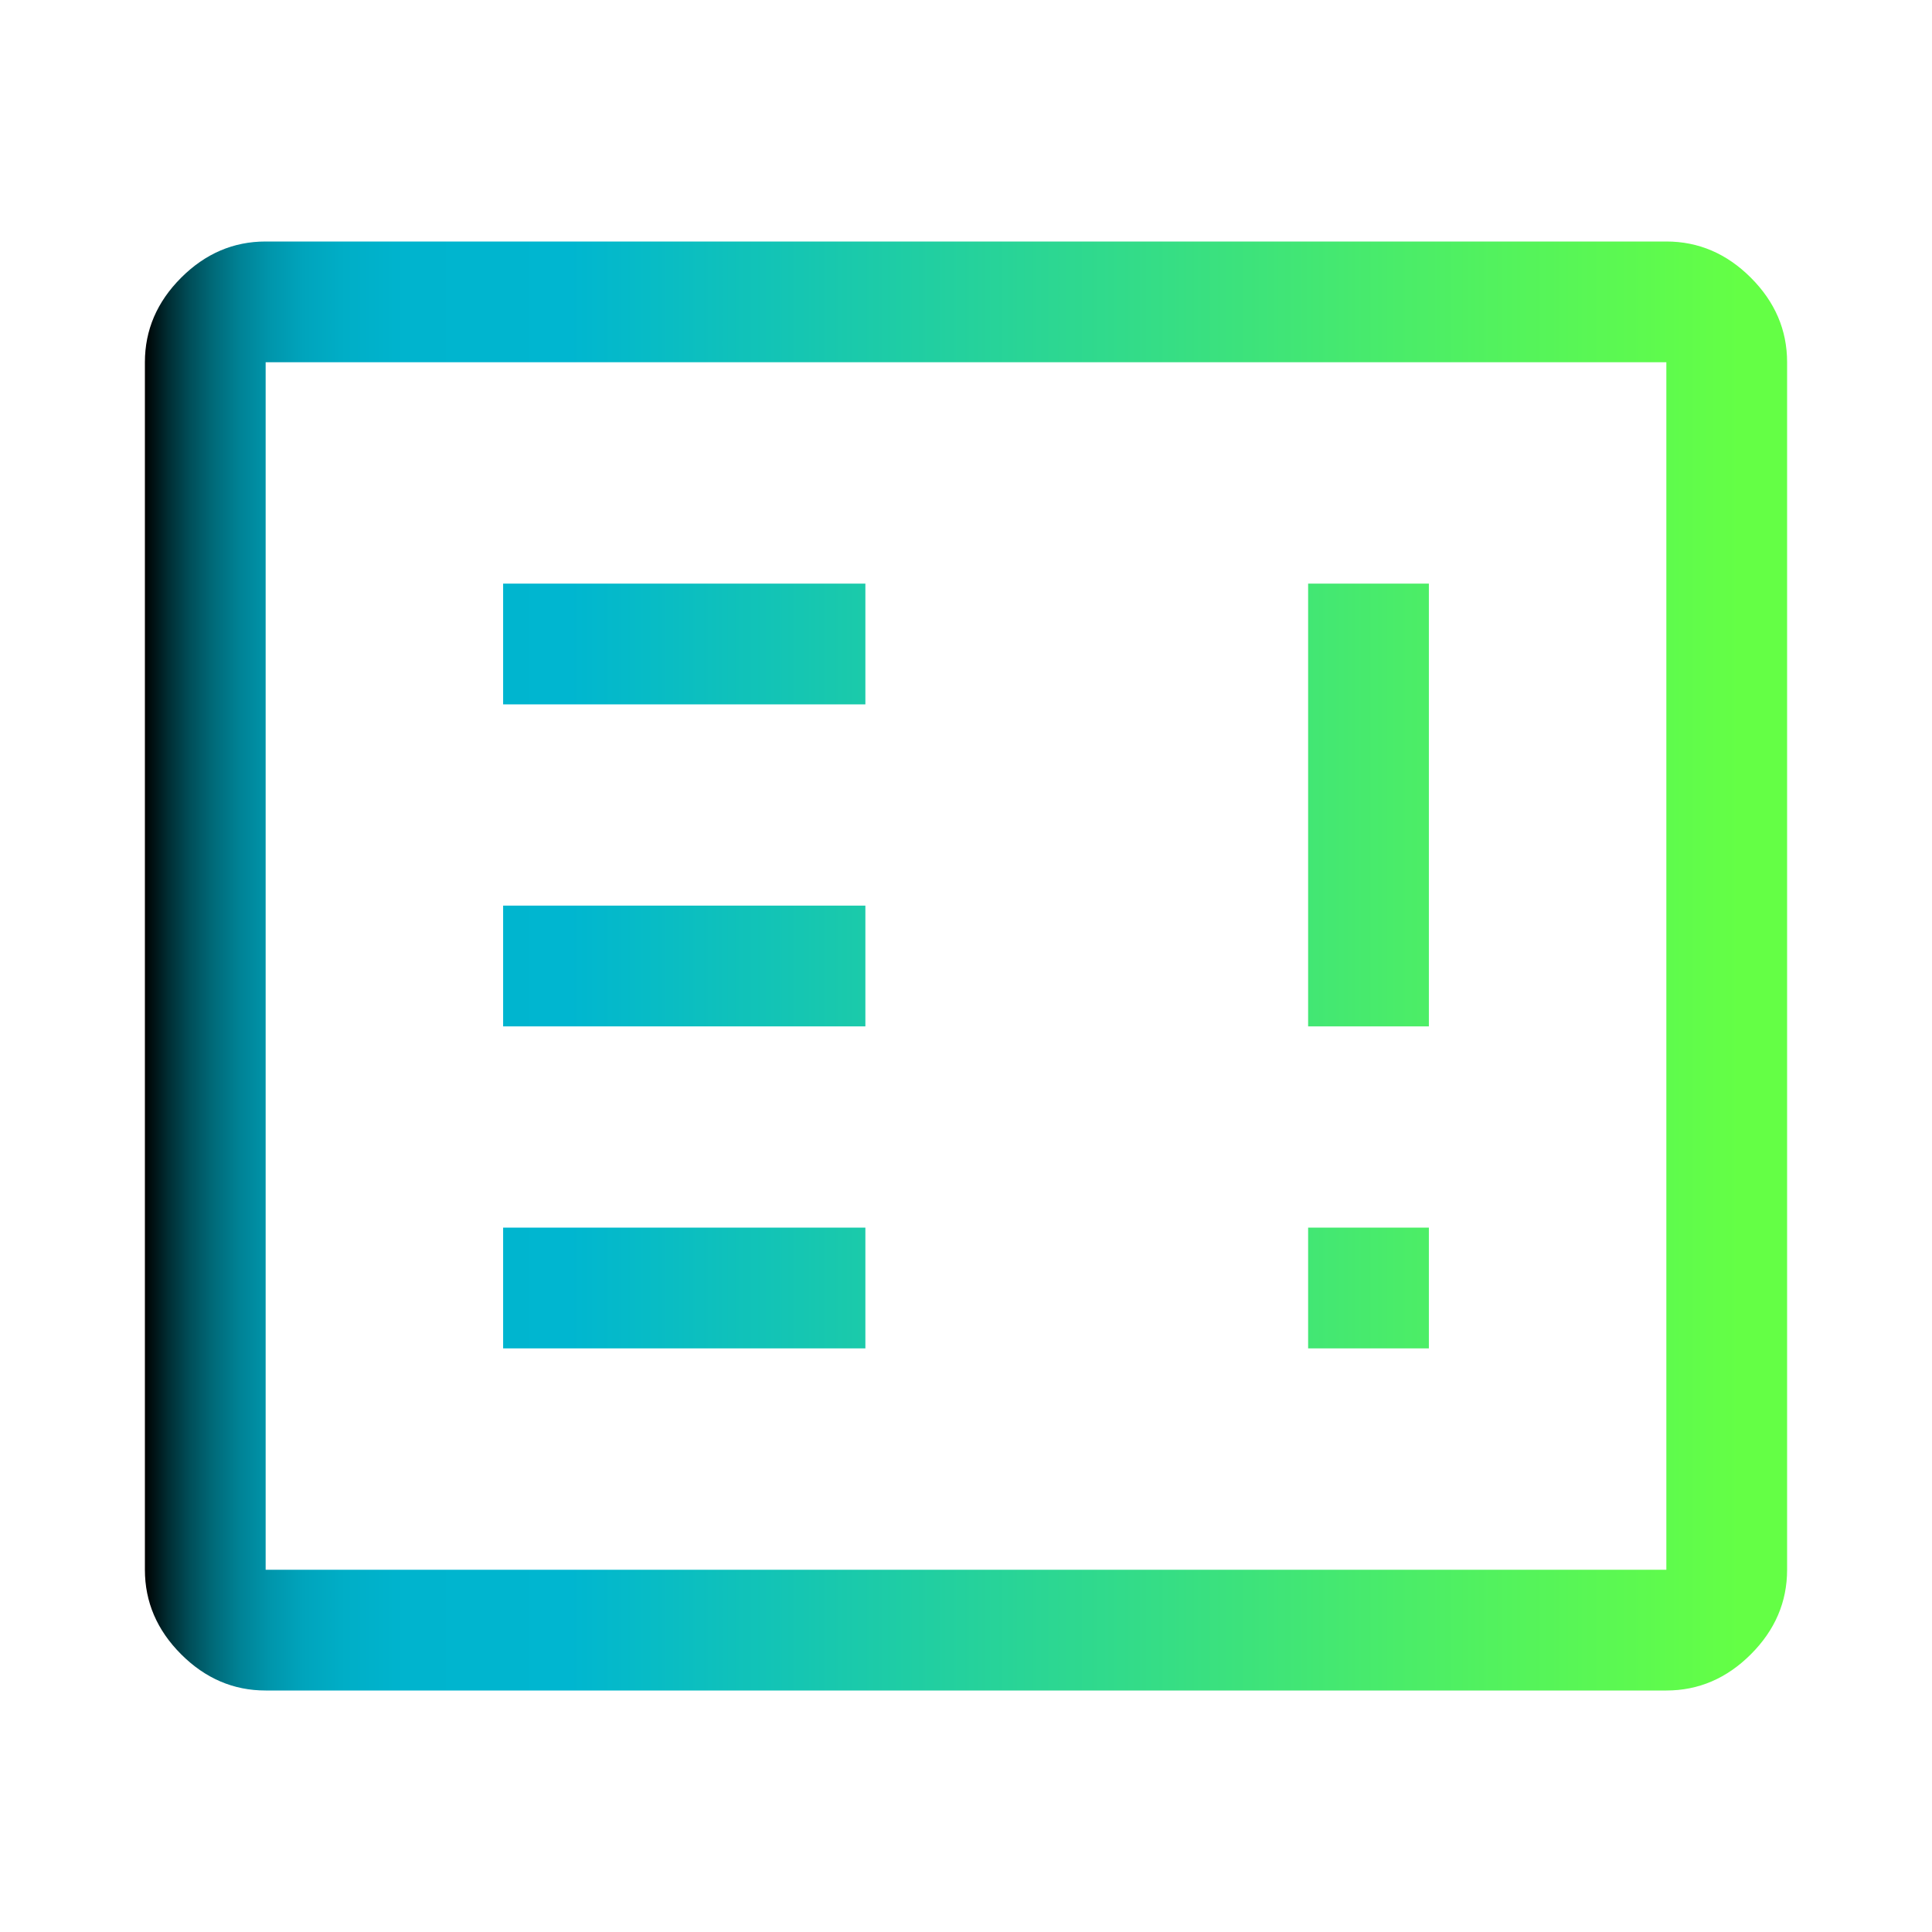 <?xml version="1.0" encoding="utf-8"?>
<!-- Generator: Adobe Illustrator 24.1.2, SVG Export Plug-In . SVG Version: 6.00 Build 0)  -->
<svg version="1.1" id="Layer_1" xmlns="http://www.w3.org/2000/svg" xmlns:xlink="http://www.w3.org/1999/xlink" x="0px" y="0px"
	 viewBox="0 0 48 48" style="enable-background:new 0 0 48 48;" xml:space="preserve">
<style type="text/css">
	.st0{fill:url(#SVGID_1_);}
</style>
<linearGradient id="SVGID_1_" gradientUnits="userSpaceOnUse" x1="3.6" y1="24" x2="44.4" y2="24">
	<stop  offset="0" style="stop-color:#000000"/>
	<stop  offset="2.591438e-03" style="stop-color:#00090A"/>
	<stop  offset="1.430144e-02" style="stop-color:#002D33"/>
	<stop  offset="2.746005e-02" style="stop-color:#004E59"/>
	<stop  offset="4.178884e-02" style="stop-color:#006A79"/>
	<stop  offset="5.762726e-02" style="stop-color:#008295"/>
	<stop  offset="7.549908e-02" style="stop-color:#0095AB"/>
	<stop  offset="9.636318e-02" style="stop-color:#00A4BC"/>
	<stop  offset="0.122" style="stop-color:#00AEC7"/>
	<stop  offset="0.158" style="stop-color:#00B4CE"/>
	<stop  offset="0.259" style="stop-color:#00B6D0"/>
	<stop  offset="0.497" style="stop-color:#24D19D"/>
	<stop  offset="0.82" style="stop-color:#52F25E"/>
	<stop  offset="0.972" style="stop-color:#64FF45"/>
</linearGradient>
<path class="st0" d="M12.5,33.5h9v-3h-9V33.5z M32.5,33.5h3v-3h-3V33.5z M12.5,25.5h9v-3h-9V25.5z M32.5,25.5h3v-11h-3V25.5z
	 M12.5,17.5h9v-3h-9V17.5z M6.6,42c-0.8,0-1.5-0.3-2.1-0.9c-0.6-0.6-0.9-1.3-0.9-2.1V9c0-0.8,0.3-1.5,0.9-2.1S5.8,6,6.6,6h34.8
	c0.8,0,1.5,0.3,2.1,0.9c0.6,0.6,0.9,1.3,0.9,2.1v30c0,0.8-0.3,1.5-0.9,2.1c-0.6,0.6-1.3,0.9-2.1,0.9H6.6z M6.6,39h34.8V9H6.6V39z
	 M6.6,39V9V39z"/>
</svg>

